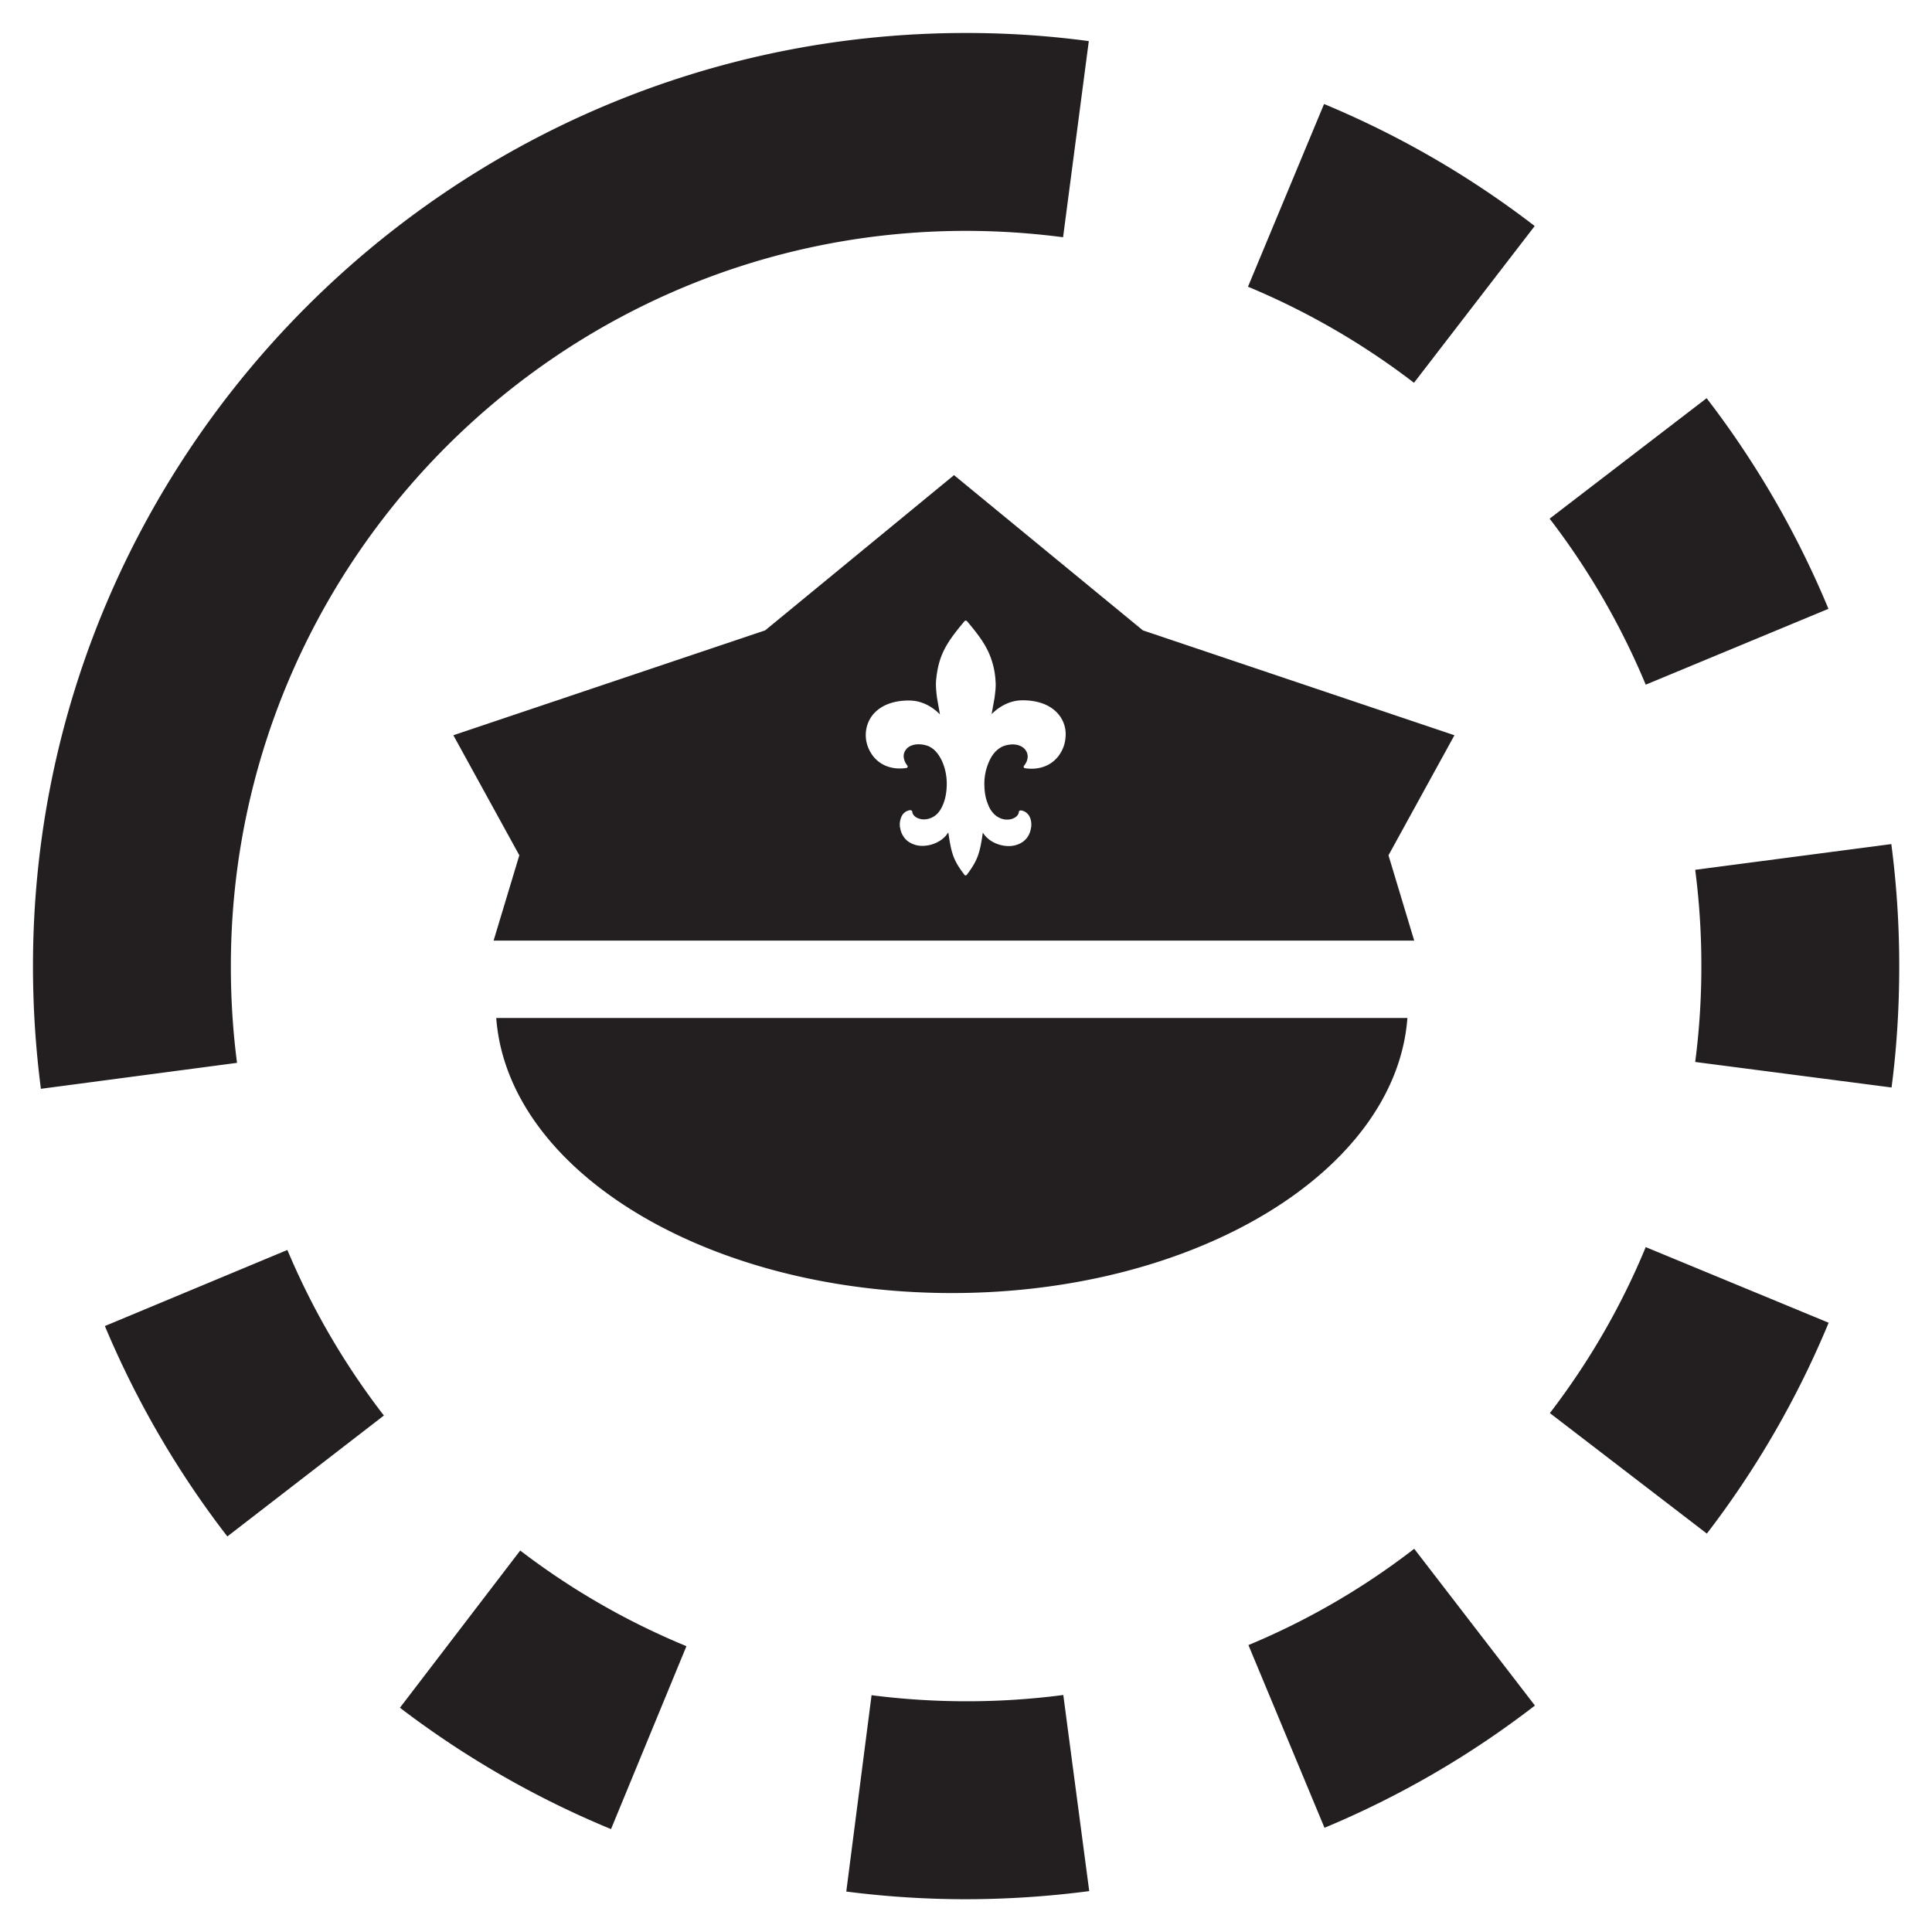 <svg xmlns="http://www.w3.org/2000/svg" viewBox="0 0 117.16 117.16" width="156.213" height="156.213"  xmlns:v="https://vecta.io/nano"><defs><clipPath id="A"><path d="M0 0h117.16v117.16H0z"/></clipPath></defs><g clip-path="url(#A)" fill="#231f20"><path d="M52.853 102.8l-1.533 11.907c2.405.309 4.828.465 7.253.466a58.23 58.23 0 0 0 7.48-.493l-1.573-11.893c-3.827.506-7.8.506-11.627.013zm40.214-89.093a56.52 56.52 0 0 0-12.774-7.4l-4.613 11.08c3.594 1.497 6.978 3.456 10.067 5.826l7.32-9.506zM6.36 80.413c1.907 4.547 4.4 8.84 7.427 12.76l9.493-7.333a44.79 44.79 0 0 1-5.853-10.04L6.36 80.413zm17.893 23.147a56.9 56.9 0 0 0 12.8 7.36l4.574-11.093c-3.6-1.483-6.989-3.433-10.08-5.8l-7.294 9.533zm51.454-3.8l4.613 11.08c4.56-1.901 8.85-4.393 12.76-7.413l-7.32-9.507c-3.078 2.382-6.459 4.346-10.053 5.84h0zm38.986-48.573l-11.893 1.56c.252 1.936.376 3.887.373 5.84.003 1.944-.122 3.885-.373 5.813l11.907 1.547c.32-2.427.466-4.907.466-7.347a56.89 56.89 0 0 0-.48-7.413h0zM93.987 85.693l9.52 7.307a56.59 56.59 0 0 0 7.386-12.787L99.8 75.627c-1.48 3.586-3.44 6.973-5.813 10.066zM110.88 36.92c-1.893-4.56-4.373-8.853-7.387-12.773l-9.52 7.306A44.87 44.87 0 0 1 99.8 41.52l11.08-4.6zM14 58.587C14 34 34 14 58.587 14a45.53 45.53 0 0 1 5.88.387l1.56-11.894C63.56 2.16 61.067 2 58.587 2 27.387 2 2 27.387 2 58.587c0 2.487.16 4.973.48 7.44l11.893-1.574A45.3 45.3 0 0 1 14 58.587h0zm16.093 3.146c.694 9.294 12.8 16.68 27.627 16.68s26.933-7.4 27.627-16.68H30.093z"/><path d="M88.2 44.587l-18.893-6.36-11.454-9.414L46.4 38.227l-18.907 6.36 4 7.28-1.56 5.173H85.76l-1.56-5.173 4-7.28zm-23.76-.88c-.333-.694-1.12-1.24-2.427-1.24-.693 0-1.346.306-1.88.84l.174-.96c.053-.4.093-.747.066-1.014a4.84 4.84 0 0 0-.493-1.92c-.28-.56-.68-1.08-1.24-1.746-.053-.04-.12-.04-.147 0-.56.666-.96 1.186-1.24 1.746s-.426 1.147-.493 1.92c-.013.267.013.614.067 1.014l.173.973c-.533-.533-1.173-.84-1.88-.84-1.307 0-2.093.547-2.427 1.24-.147.312-.211.656-.186 1s.137.671.32.96c.386.627 1.133 1.04 2.133.893.053 0 .093-.053.08-.106 0-.027-.013-.04-.027-.054-.146-.186-.2-.373-.213-.546a.63.63 0 0 1 .133-.4c.08-.12.214-.214.374-.267.226-.08.52-.093.853 0 .387.107.68.413.88.787.253.453.373 1.026.373 1.533a3.83 3.83 0 0 1-.08.8h0c-.052.242-.137.475-.253.693h0c-.173.32-.4.507-.653.6a1.08 1.08 0 0 1-.534.067c-.16-.027-.306-.08-.413-.173-.093-.08-.147-.174-.16-.28 0-.054-.053-.094-.107-.094h-.04a.67.67 0 0 0-.493.36 1.16 1.16 0 0 0-.107.64h0a.12.12 0 0 0 .014.067c.053.333.2.573.4.76.173.147.373.24.586.293s.44.054.68.014c.414-.067.814-.267 1.094-.574l.16-.213c.08.547.146.947.266 1.32.134.413.347.773.707 1.24 0 .013.013.013.013.027.04.026.107.026.134-.014.36-.48.573-.84.706-1.253.12-.36.187-.76.267-1.307.053.08.107.147.16.214.28.306.68.506 1.093.573.227.04.454.04.68-.013.214-.054.427-.147.587-.294.2-.173.347-.426.4-.76 0-.026.013-.04.013-.066h0c.027-.227-.013-.467-.106-.64a.69.69 0 0 0-.494-.36h-.04c-.053 0-.106.026-.106.093-.014.107-.067.2-.16.28a.83.83 0 0 1-.414.173 1.06 1.06 0 0 1-.533-.066c-.24-.094-.48-.294-.653-.6h0a3.25 3.25 0 0 1-.254-.694h0c-.053-.253-.08-.52-.08-.8A3.29 3.29 0 0 1 60.067 46c.2-.373.493-.667.88-.787.333-.093.626-.093.866 0a.77.77 0 0 1 .374.267c.08.107.133.253.133.4 0 .173-.067.36-.213.547-.014.013-.027.026-.027.053-.013.053.027.107.08.107 1 .146 1.747-.267 2.133-.894.185-.288.295-.618.32-.96a1.88 1.88 0 0 0-.173-1.026h0z" fill-rule="evenodd"/></g></svg>